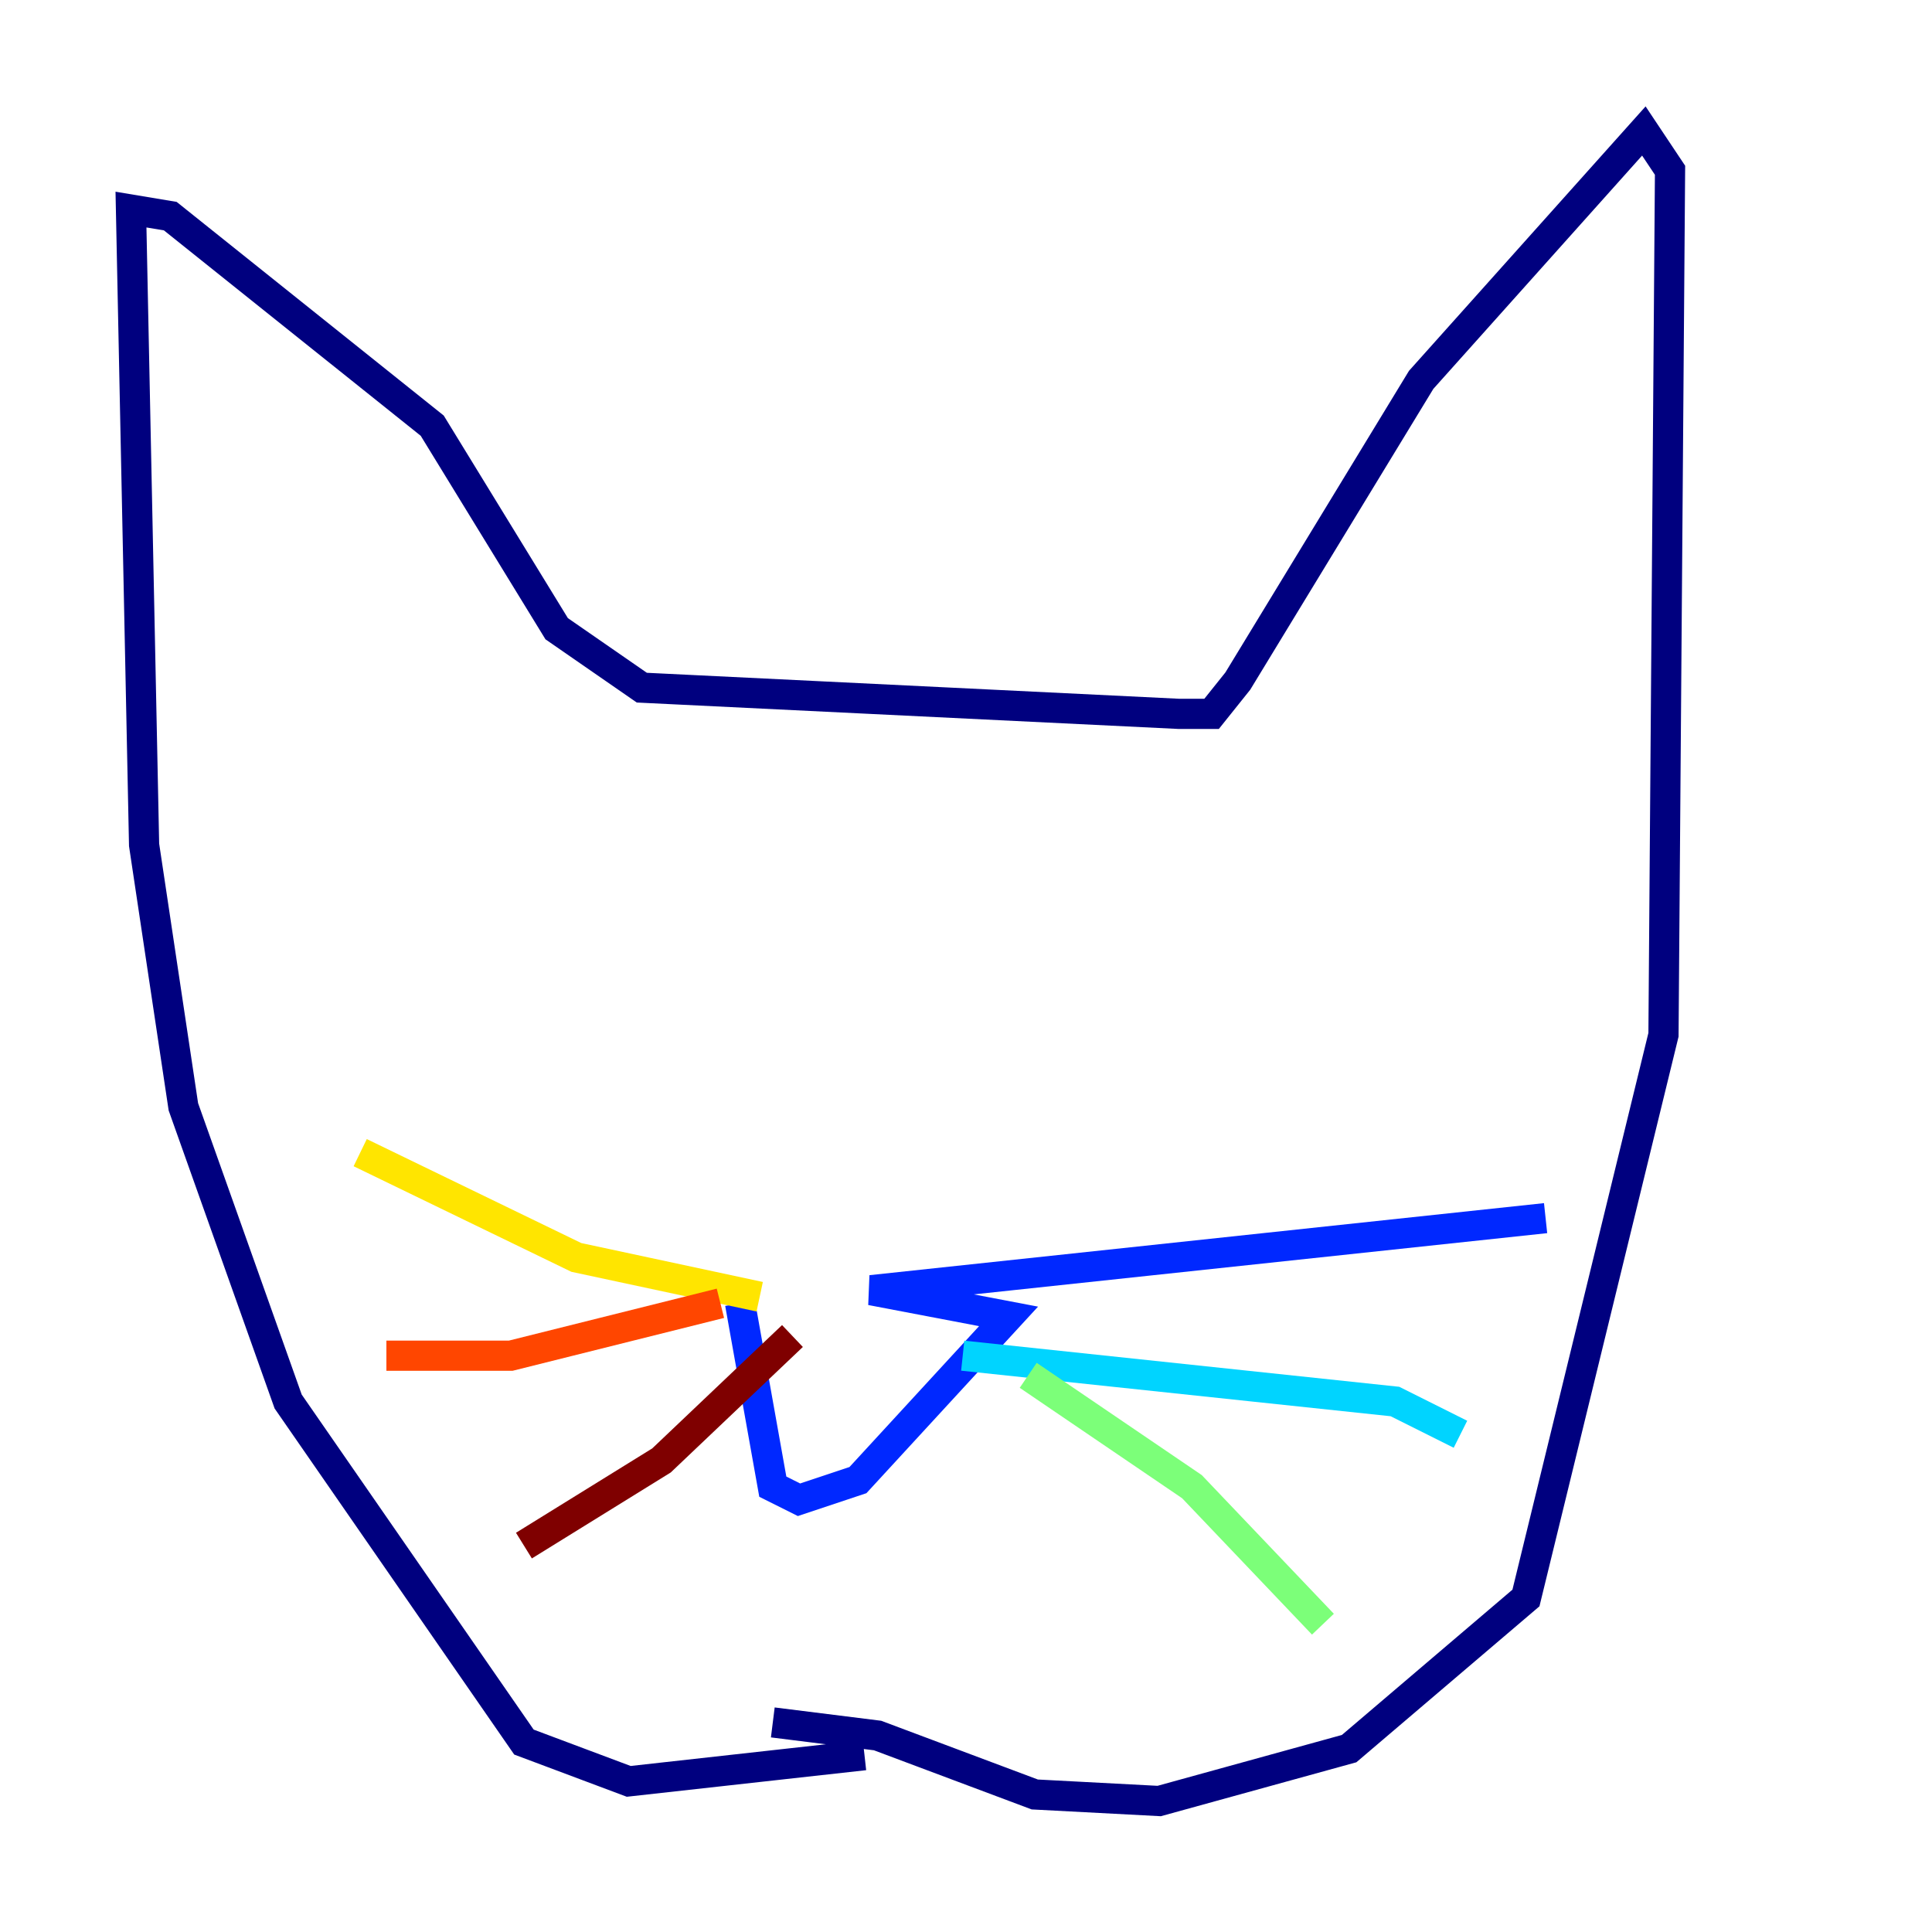 <?xml version="1.0" encoding="utf-8" ?>
<svg baseProfile="tiny" height="128" version="1.2" viewBox="0,0,128,128" width="128" xmlns="http://www.w3.org/2000/svg" xmlns:ev="http://www.w3.org/2001/xml-events" xmlns:xlink="http://www.w3.org/1999/xlink"><defs /><polyline fill="none" points="57.275,116.285 41.654,118.02 34.712,115.417 19.091,92.854 12.149,73.329 9.546,55.973 8.678,13.885 11.281,14.319 28.637,28.203 36.881,41.654 42.522,45.559 78.102,47.295 80.271,47.295 82.007,45.125 94.156,25.166 108.909,8.678 110.644,11.281 110.21,68.556 101.098,105.871 89.383,115.851 76.8,119.322 68.556,118.888 58.142,114.983 51.2,114.115" stroke="#00007f" stroke-width="2" /><polyline fill="none" points="49.031,86.346 51.2,98.495 52.936,99.363 56.841,98.061 66.82,87.214 57.709,85.478 102.4,80.705" stroke="#0028ff" stroke-width="2" /><polyline fill="none" points="63.783,89.817 92.42,92.854 96.759,95.024" stroke="#00d4ff" stroke-width="2" /><polyline fill="none" points="68.122,91.119 78.969,98.495 87.647,107.607" stroke="#7cff79" stroke-width="2" /><polyline fill="none" points="23.864,76.366 38.183,83.308 50.332,85.912" stroke="#ffe500" stroke-width="2" /><polyline fill="none" points="25.6,89.817 33.844,89.817 47.729,86.346" stroke="#ff4600" stroke-width="2" /><polyline fill="none" points="34.712,102.4 43.824,96.759 52.502,88.515" stroke="#7f0000" stroke-width="2" /></svg>